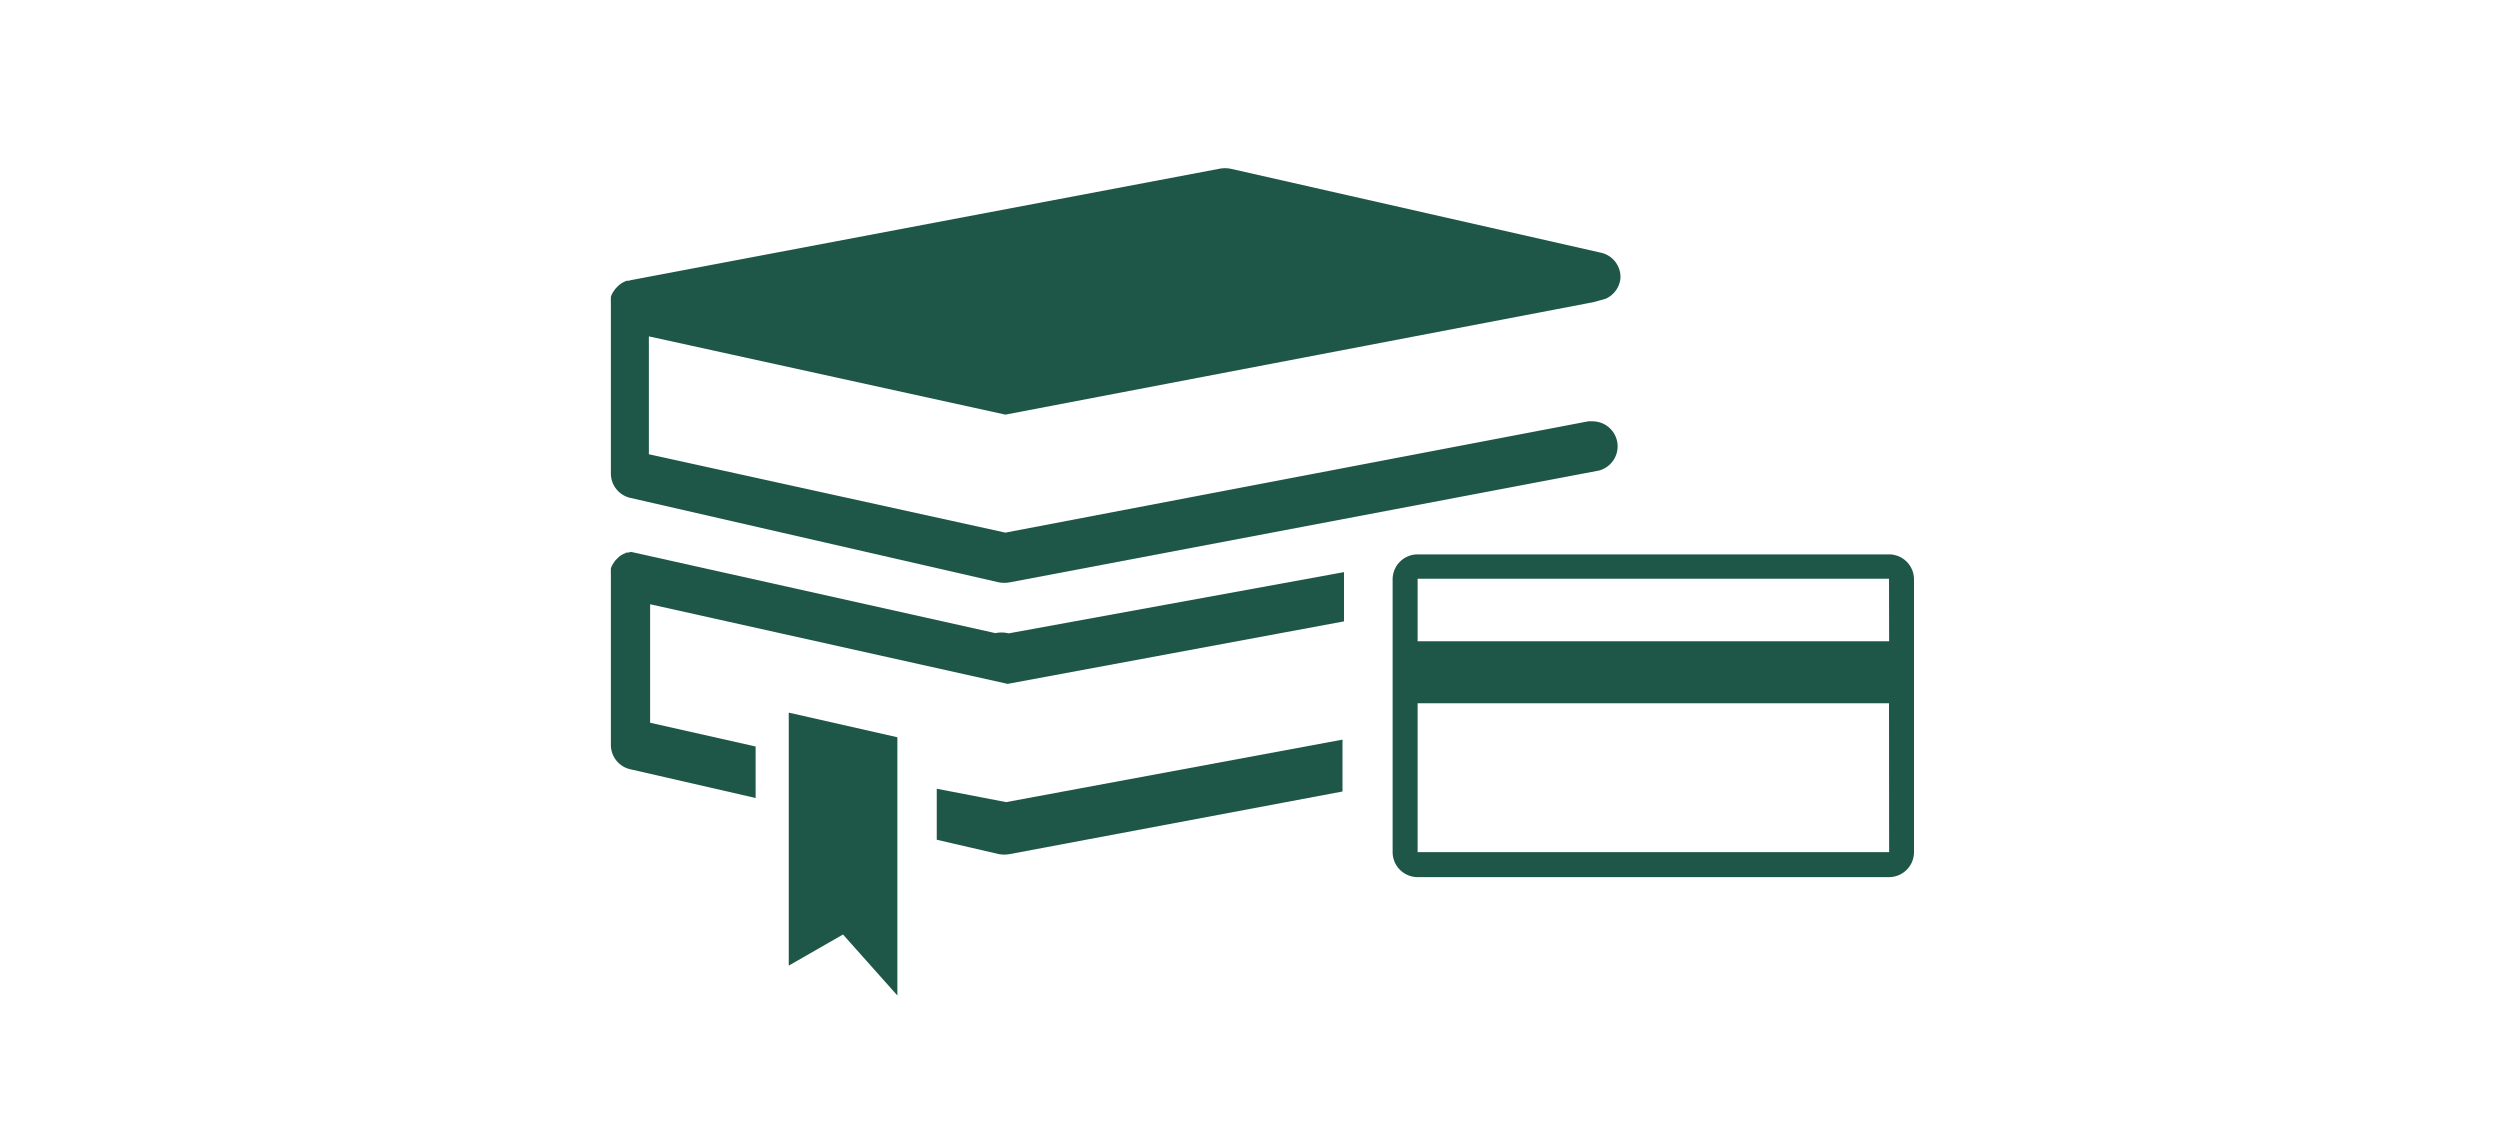 <svg id="ARTWORK" xmlns="http://www.w3.org/2000/svg" viewBox="0 0 200 90"><defs><style>.cls-1{fill:#1e5748;}</style></defs><title>studentLineOfCredit</title><path class="cls-1" d="M50.38,39.82l29.49,6.76a2.43,2.43,0,0,0,.95,0l47.07-8.93a2,2,0,0,0-.4-3.94,2.42,2.42,0,0,0-.45,0L80.43,42.61,51.91,36.34V26.91l28.52,6.26,47.06-9,.94-.26a2,2,0,0,0,1.21-1.71,2,2,0,0,0-1.64-2L98.5,13.51a2.4,2.4,0,0,0-1,0L50.48,22.41l-.19.05-.15,0a2.16,2.16,0,0,0-.31.14l0,0a1.8,1.8,0,0,0-.32.22l-.08.08-.18.18-.09.12-.13.19-.07.13a2.24,2.24,0,0,0-.09.22l0,.08a.31.31,0,0,0,0,.06,1.68,1.68,0,0,0,0,.24,1.21,1.21,0,0,0,0,.15s0,0,0,0V37.89A2,2,0,0,0,50.38,39.82Z"/><path class="cls-1" d="M79.63,50.65l-29.15-6.5-.19.05-.15,0-.31.14,0,0a1.84,1.84,0,0,0-.32.21l-.08.08-.18.18-.09.12-.13.19-.07.13a2.11,2.11,0,0,0-.09.22l0,.08a.31.31,0,0,0,0,.06,1.69,1.69,0,0,0,0,.24,1.25,1.25,0,0,0,0,.15.39.39,0,0,0,0,0V59.63a2,2,0,0,0,1.64,1.93l9.94,2.28V59.72l-8.44-1.9V48.34l28.6,6.37,26.91-5V45.77l-26.83,4.9A2.38,2.38,0,0,0,79.63,50.65Z"/><path class="cls-1" d="M74.94,63.1v4.08l4.93,1.14a2.4,2.4,0,0,0,.95,0l26.58-5V59.17l-26.91,5Z"/><polygon class="cls-1" points="63.1 77.25 67.44 74.76 71.79 79.64 71.79 58.98 63.1 57.01 63.1 77.25"/><path class="cls-1" d="M151.13,44.35H113.41a2,2,0,0,0-2,2V68.17a2,2,0,0,0,2,2h37.71a2,2,0,0,0,2-2V46.33A2,2,0,0,0,151.13,44.35Zm0,23.82H113.41V56.26h37.71Zm0-16.87H113.41v-5h37.71Z"/></svg>
